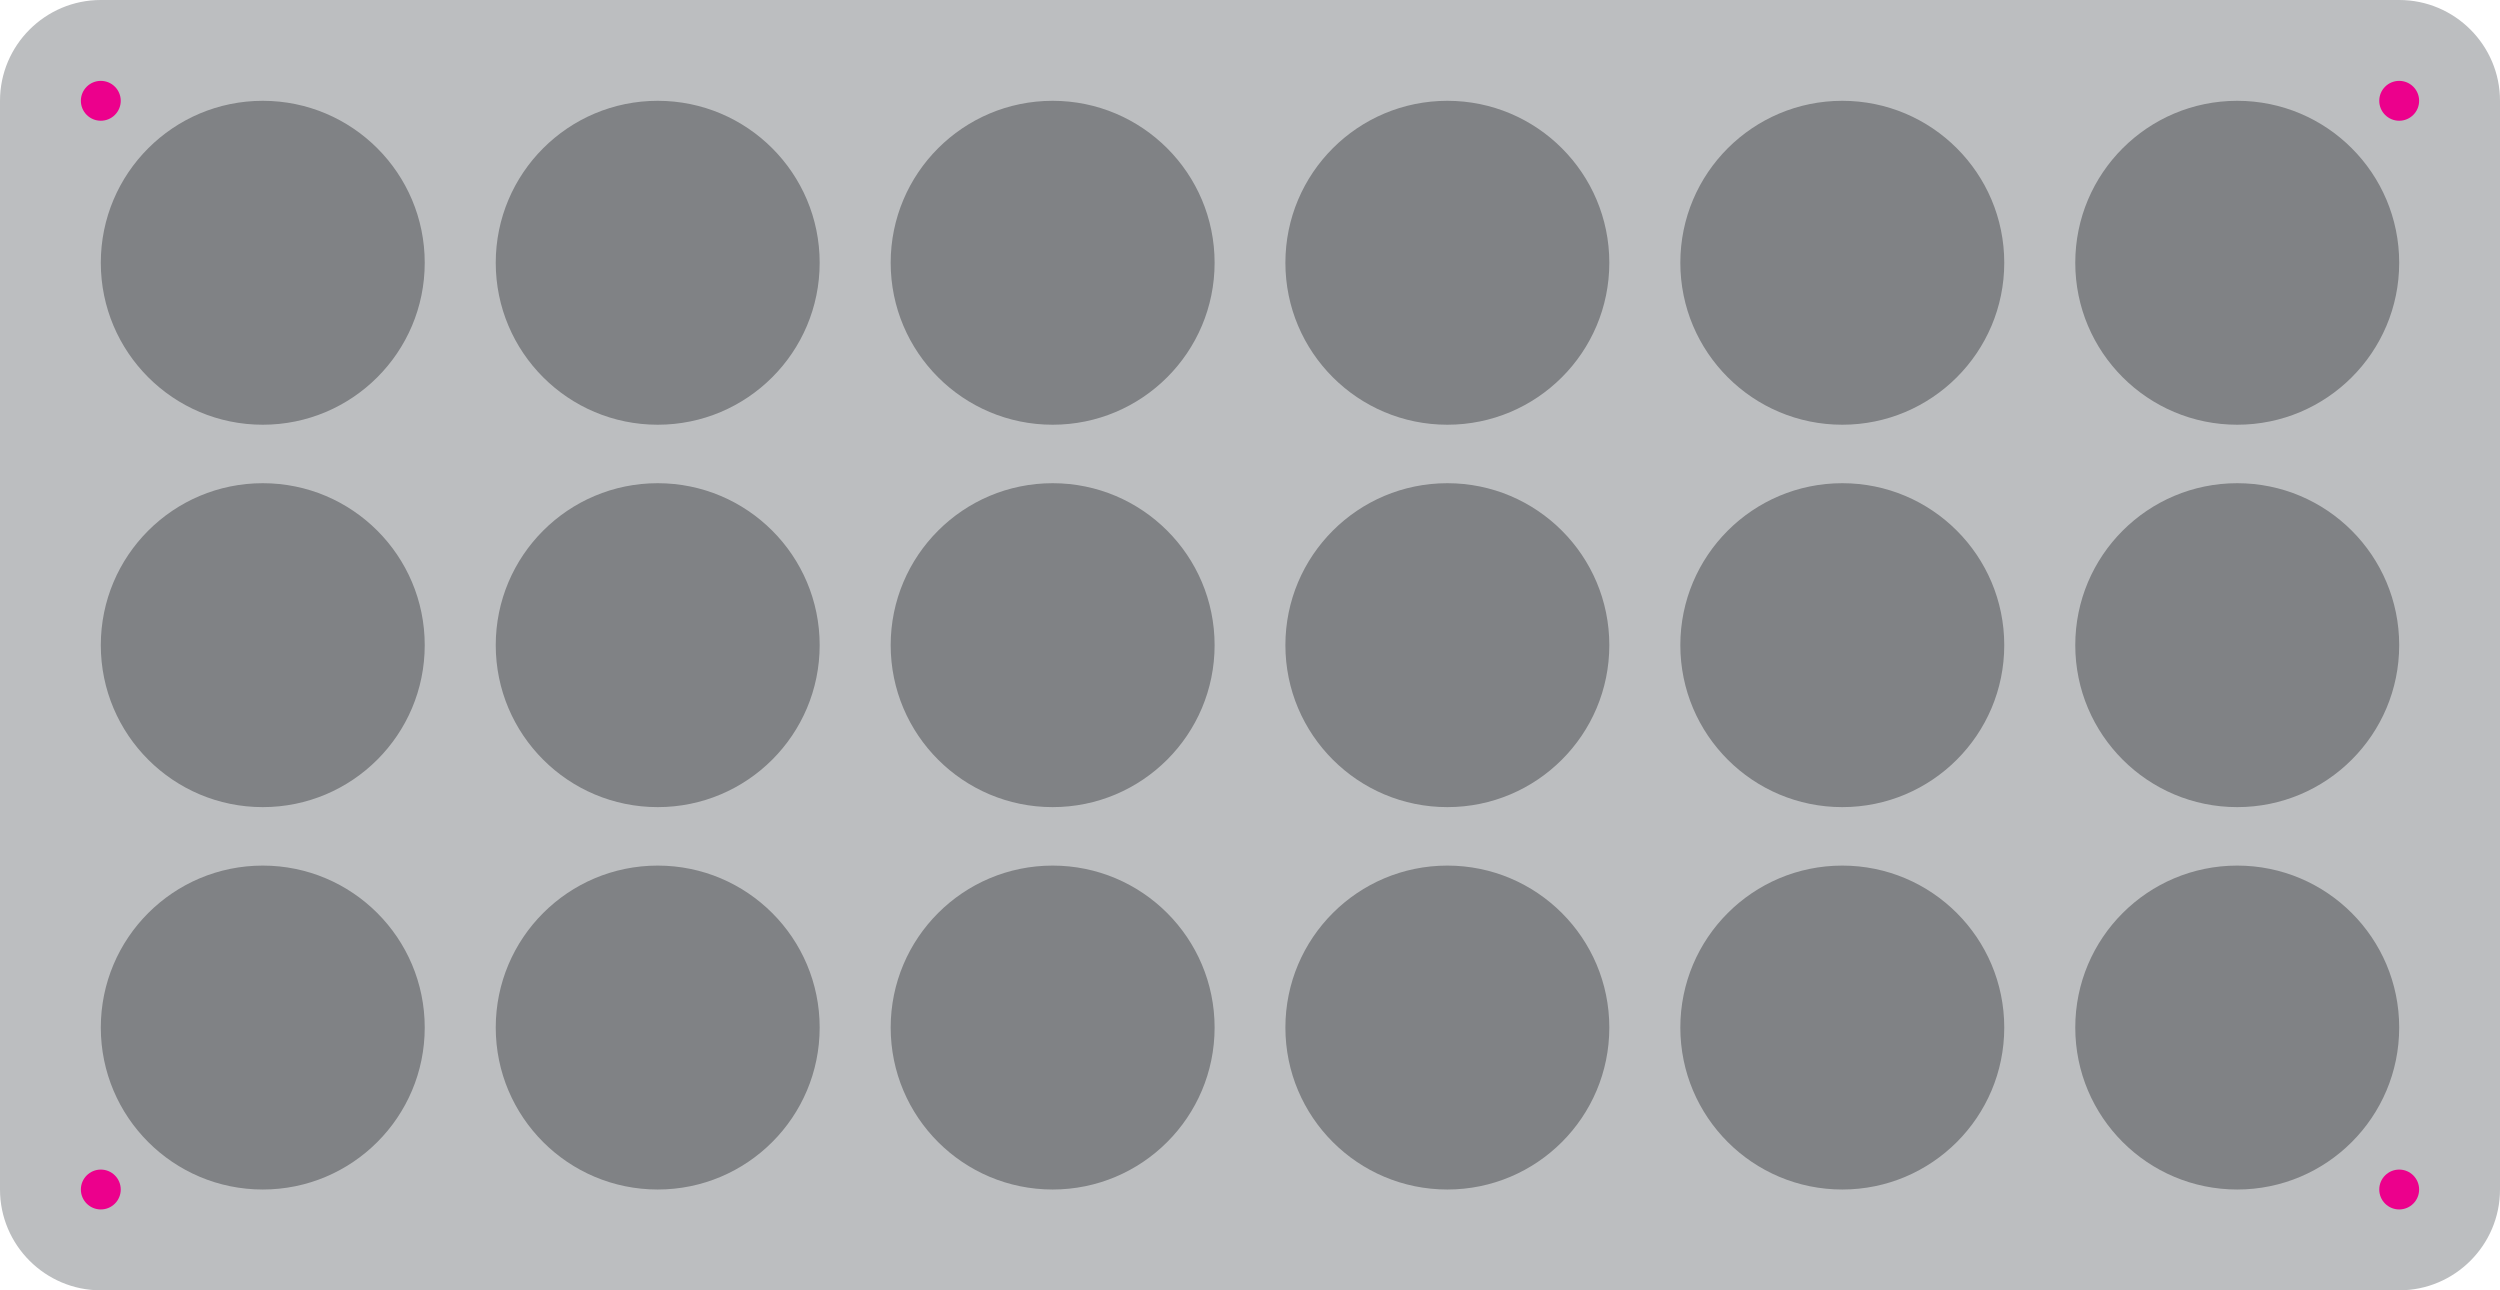 <?xml version="1.0" encoding="utf-8"?>
<!-- Generator: Adobe Illustrator 23.0.1, SVG Export Plug-In . SVG Version: 6.00 Build 0)  -->
<svg version="1.1" xmlns="http://www.w3.org/2000/svg" xmlns:xlink="http://www.w3.org/1999/xlink" x="0px" y="0px" width="1116px"
	 height="576px" viewBox="0 0 1116 576" style="enable-background:new 0 0 1116 576;" xml:space="preserve">
<style type="text/css">
	.st0{fill:#BCBEC0;}
	.st1{fill:#EC008C;}
	.st2{fill:#808285;}
</style>
<g id="Layer_9">
	<path class="st0" d="M0,531c0,24.8,20.2,45,45,45h1026c24.8,0,45-20.2,45-45V45c0-24.8-20.2-45-45-45H45C20.2,0,0,20.2,0,45V531z"
		/>
	<circle class="st1" cx="45" cy="45" r="8.9"/>
	<circle class="st1" cx="45" cy="531" r="8.9"/>
	<circle class="st1" cx="1071" cy="531" r="8.9"/>
	<circle class="st1" cx="1071" cy="45" r="8.9"/>
</g>
<g id="Probability_table">
	<g>
		<circle class="st2" cx="117.3" cy="117.3" r="72.3"/>
		<circle class="st2" cx="117.3" cy="458.7" r="72.3"/>
		<circle class="st2" cx="117.3" cy="288" r="72.3"/>
	</g>
	<g>
		<circle class="st2" cx="998.7" cy="117.3" r="72.3"/>
		<circle class="st2" cx="998.7" cy="458.7" r="72.3"/>
		<circle class="st2" cx="998.7" cy="288" r="72.3"/>
	</g>
	<g>
		<circle class="st2" cx="822.4" cy="117.3" r="72.3"/>
		<circle class="st2" cx="822.4" cy="458.7" r="72.3"/>
		<circle class="st2" cx="822.4" cy="288" r="72.3"/>
	</g>
	<g>
		<circle class="st2" cx="646.1" cy="117.3" r="72.3"/>
		<circle class="st2" cx="646.1" cy="458.7" r="72.3"/>
		<circle class="st2" cx="646.1" cy="288" r="72.3"/>
	</g>
	<g>
		<circle class="st2" cx="469.9" cy="117.3" r="72.3"/>
		<circle class="st2" cx="469.9" cy="458.7" r="72.3"/>
		<circle class="st2" cx="469.9" cy="288" r="72.3"/>
	</g>
	<g>
		<circle class="st2" cx="293.6" cy="117.3" r="72.3"/>
		<circle class="st2" cx="293.6" cy="458.7" r="72.3"/>
		<circle class="st2" cx="293.6" cy="288" r="72.3"/>
	</g>
</g>
</svg>
